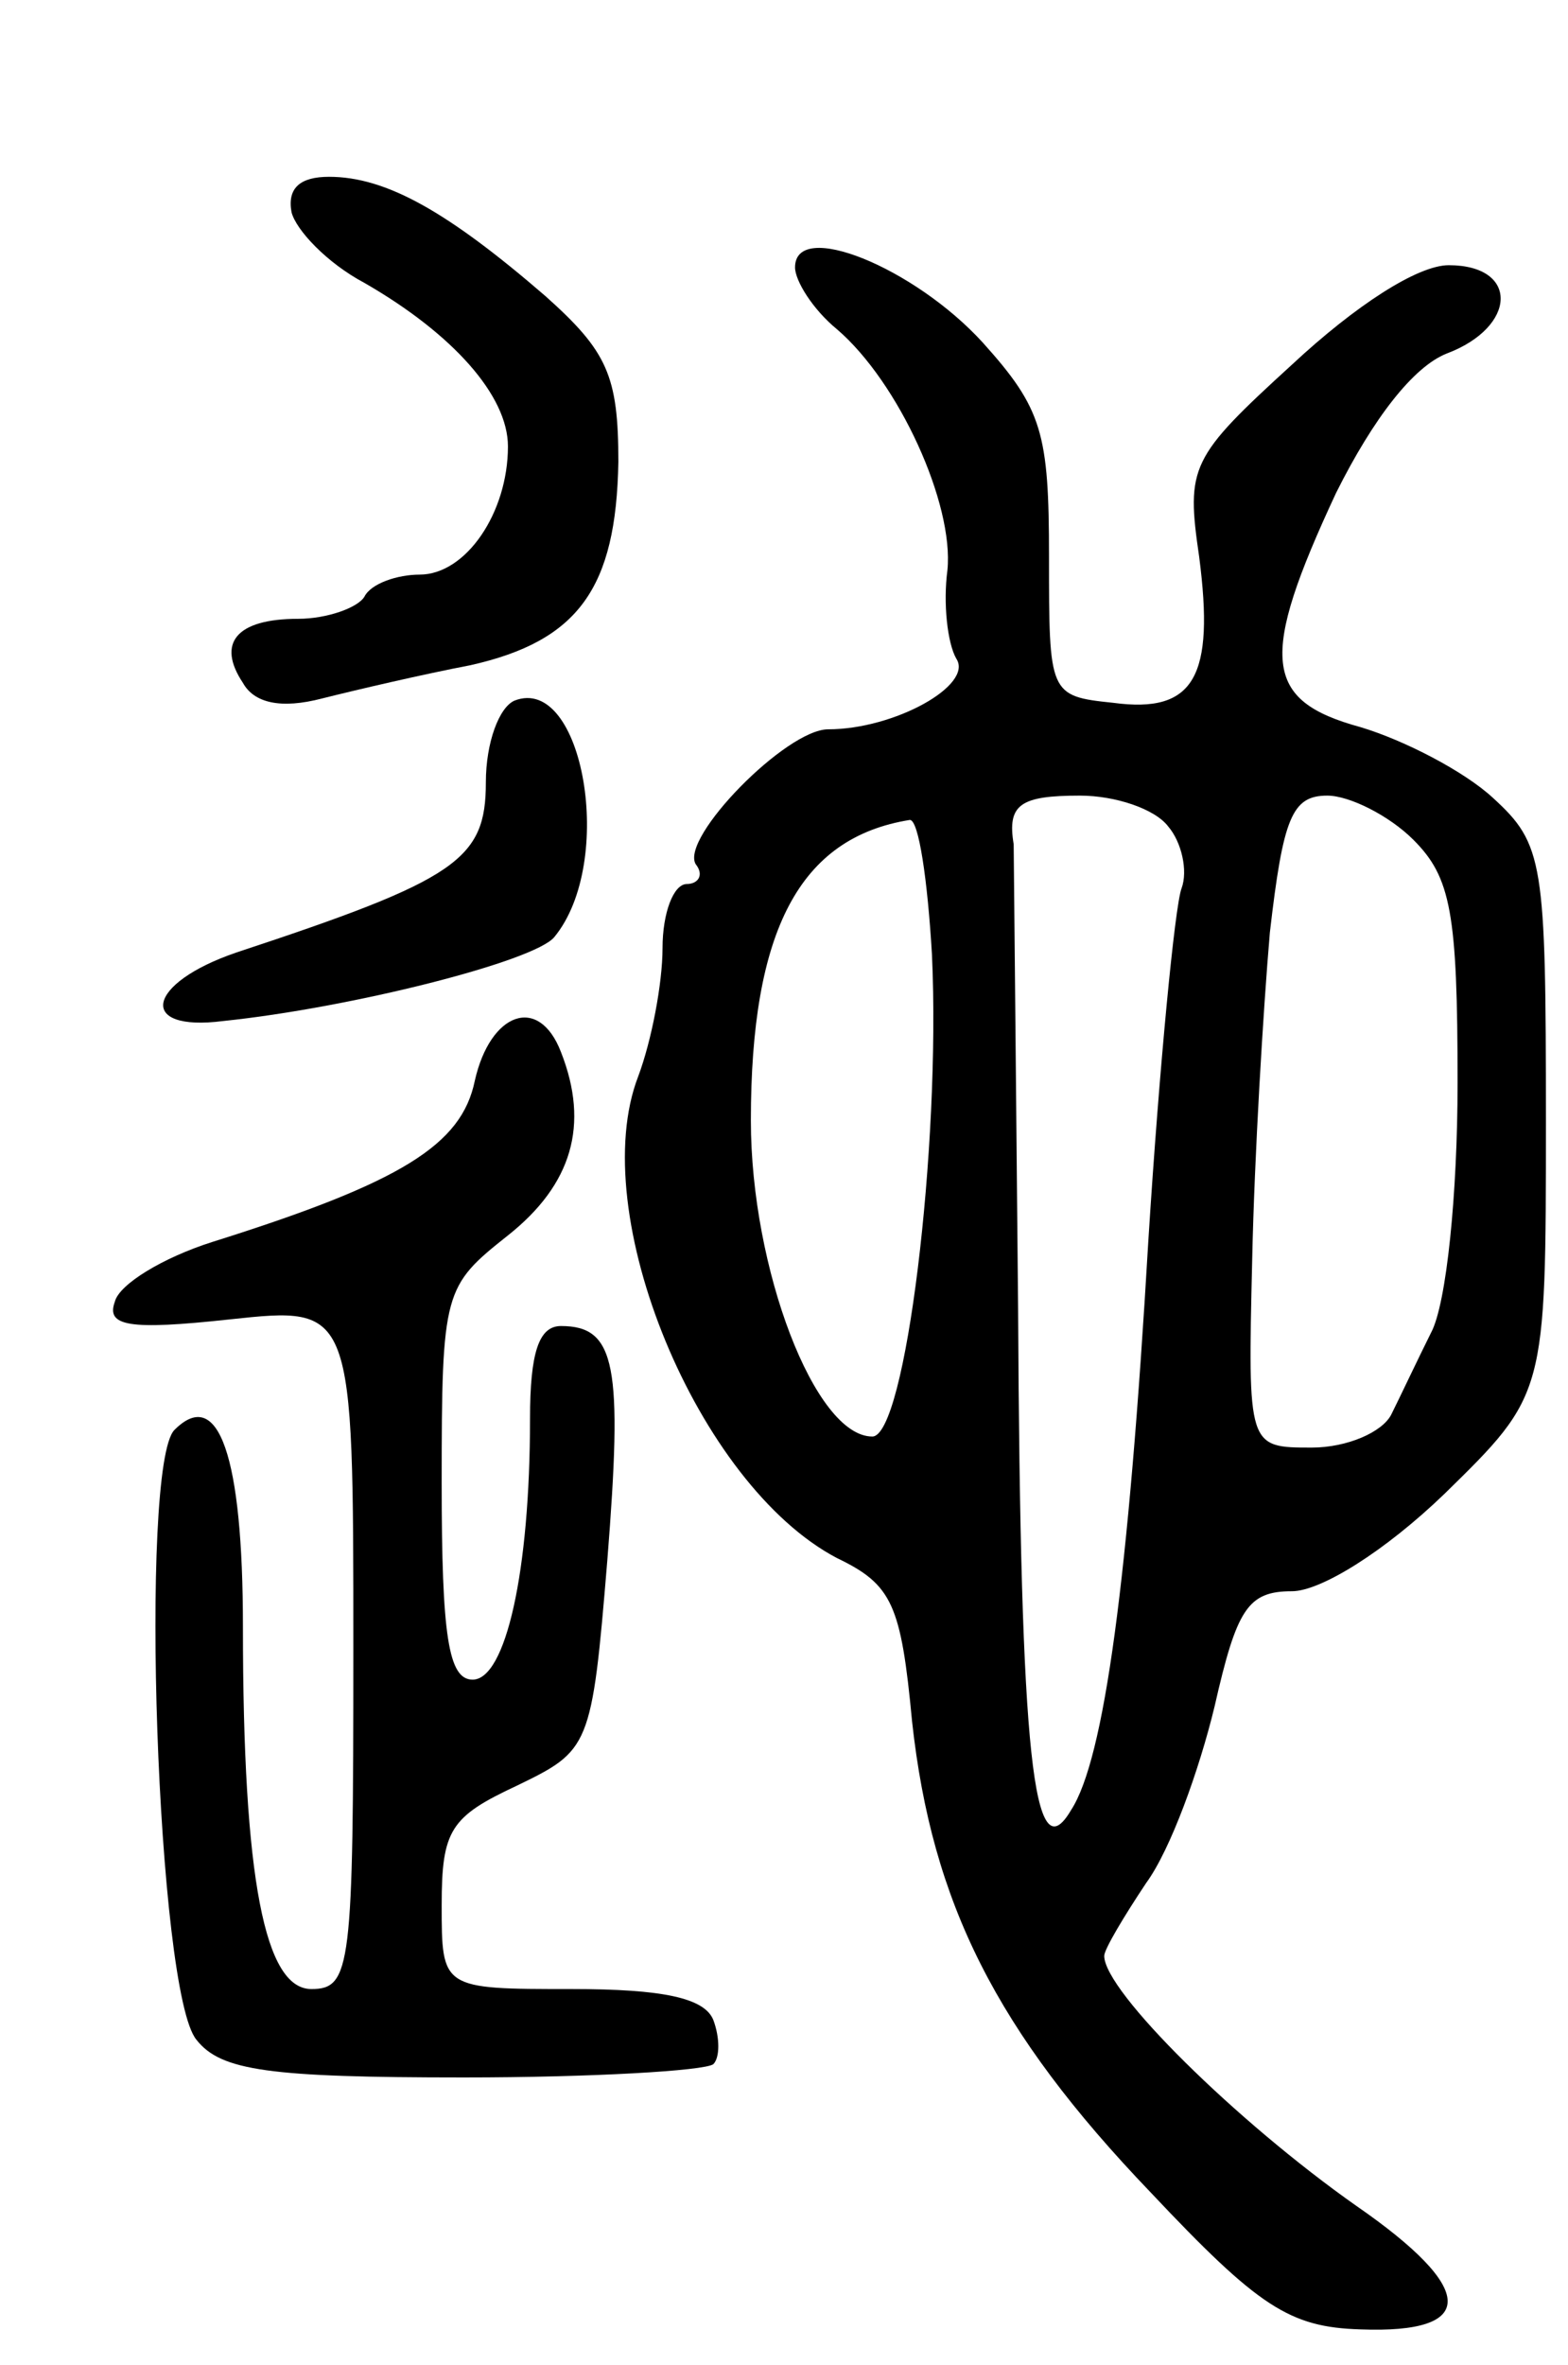 <svg version="1.0" xmlns="http://www.w3.org/2000/svg"
 width="71pt" height="107pt" viewBox="0 0 71 107"
 preserveAspectRatio="xMidYMid meet">
<g transform="translate(0,107) scale(0.1,-0.1)"
fill="#000000" stroke="none">
<path d="M132 974 c2 -8 16 -23 33 -32 40 -23 65 -51 65 -74 0 -30 -19 -58
-40 -58 -10 0 -22 -4 -25 -10 -3 -5 -17 -10 -30 -10 -28 0 -37 -11 -25 -29 5
-9 17 -12 36 -7 16 4 46 11 67 15 49 11 66 35 67 92 0 39 -5 50 -33 75 -44 38
-72 54 -98 54 -13 0 -19 -5 -17 -16z"/>
<path d="M360 949 c0 -6 8 -19 19 -28 28 -24 53 -79 50 -109 -2 -15 0 -33 4
-40 8 -12 -28 -32 -58 -32 -19 0 -67 -49 -60 -61 4 -5 1 -9 -4 -9 -6 0 -11
-13 -11 -29 0 -16 -5 -42 -11 -58 -24 -62 27 -185 90 -218 25 -12 29 -21 34
-74 9 -82 38 -140 108 -213 49 -52 63 -61 95 -62 53 -2 53 18 -2 56 -54 38
-114 97 -114 113 0 3 9 18 19 33 11 15 24 51 31 80 10 44 15 52 35 52 13 0 42
18 69 44 46 45 46 45 46 169 0 117 -1 125 -24 146 -13 12 -40 26 -60 32 -44
12 -46 31 -11 106 17 34 35 57 50 63 32 12 33 40 1 40 -14 0 -42 -18 -71 -45
-46 -42 -48 -46 -42 -87 7 -54 -2 -71 -39 -66 -29 3 -29 4 -29 66 0 56 -3 67
-30 97 -31 34 -85 56 -85 34z m169 -253 c6 -7 9 -20 6 -28 -3 -8 -10 -80 -15
-159 -9 -154 -20 -235 -35 -258 -17 -29 -23 23 -24 227 -1 112 -2 207 -2 210
-3 18 3 22 30 22 16 0 34 -6 40 -14z m111 -6 c17 -17 20 -33 20 -110 0 -50 -5
-100 -12 -113 -6 -12 -14 -29 -18 -37 -4 -8 -20 -15 -36 -15 -29 0 -29 0 -27
85 1 47 5 113 8 148 6 52 10 62 26 62 10 0 28 -9 39 -20z m-218 -52 c4 -87
-12 -218 -27 -218 -26 0 -55 76 -55 143 0 86 22 128 72 136 4 0 8 -27 10 -61z"/>
<path d="M233 753 c-7 -3 -13 -19 -13 -37 0 -35 -13 -44 -113 -77 -41 -14 -45
-36 -6 -31 58 6 141 27 150 38 28 34 13 119 -18 107z"/>
<path d="M215 581 c-6 -29 -33 -46 -119 -73 -22 -7 -42 -19 -44 -27 -4 -11 6
-13 52 -8 56 6 56 6 56 -149 0 -144 -1 -154 -19 -154 -21 0 -31 49 -31 164 0
77 -11 109 -31 89 -16 -16 -8 -255 10 -276 11 -14 33 -17 121 -17 58 0 109 3
113 6 3 3 3 12 0 20 -4 10 -23 14 -64 14 -59 0 -59 0 -59 38 0 34 4 40 34 54
33 16 34 17 41 102 7 88 4 106 -21 106 -10 0 -14 -12 -14 -42 0 -69 -11 -118
-26 -118 -11 0 -14 20 -14 89 0 87 1 89 30 112 29 23 37 50 24 83 -10 26 -32
18 -39 -13z"/>
</g>
</svg>
